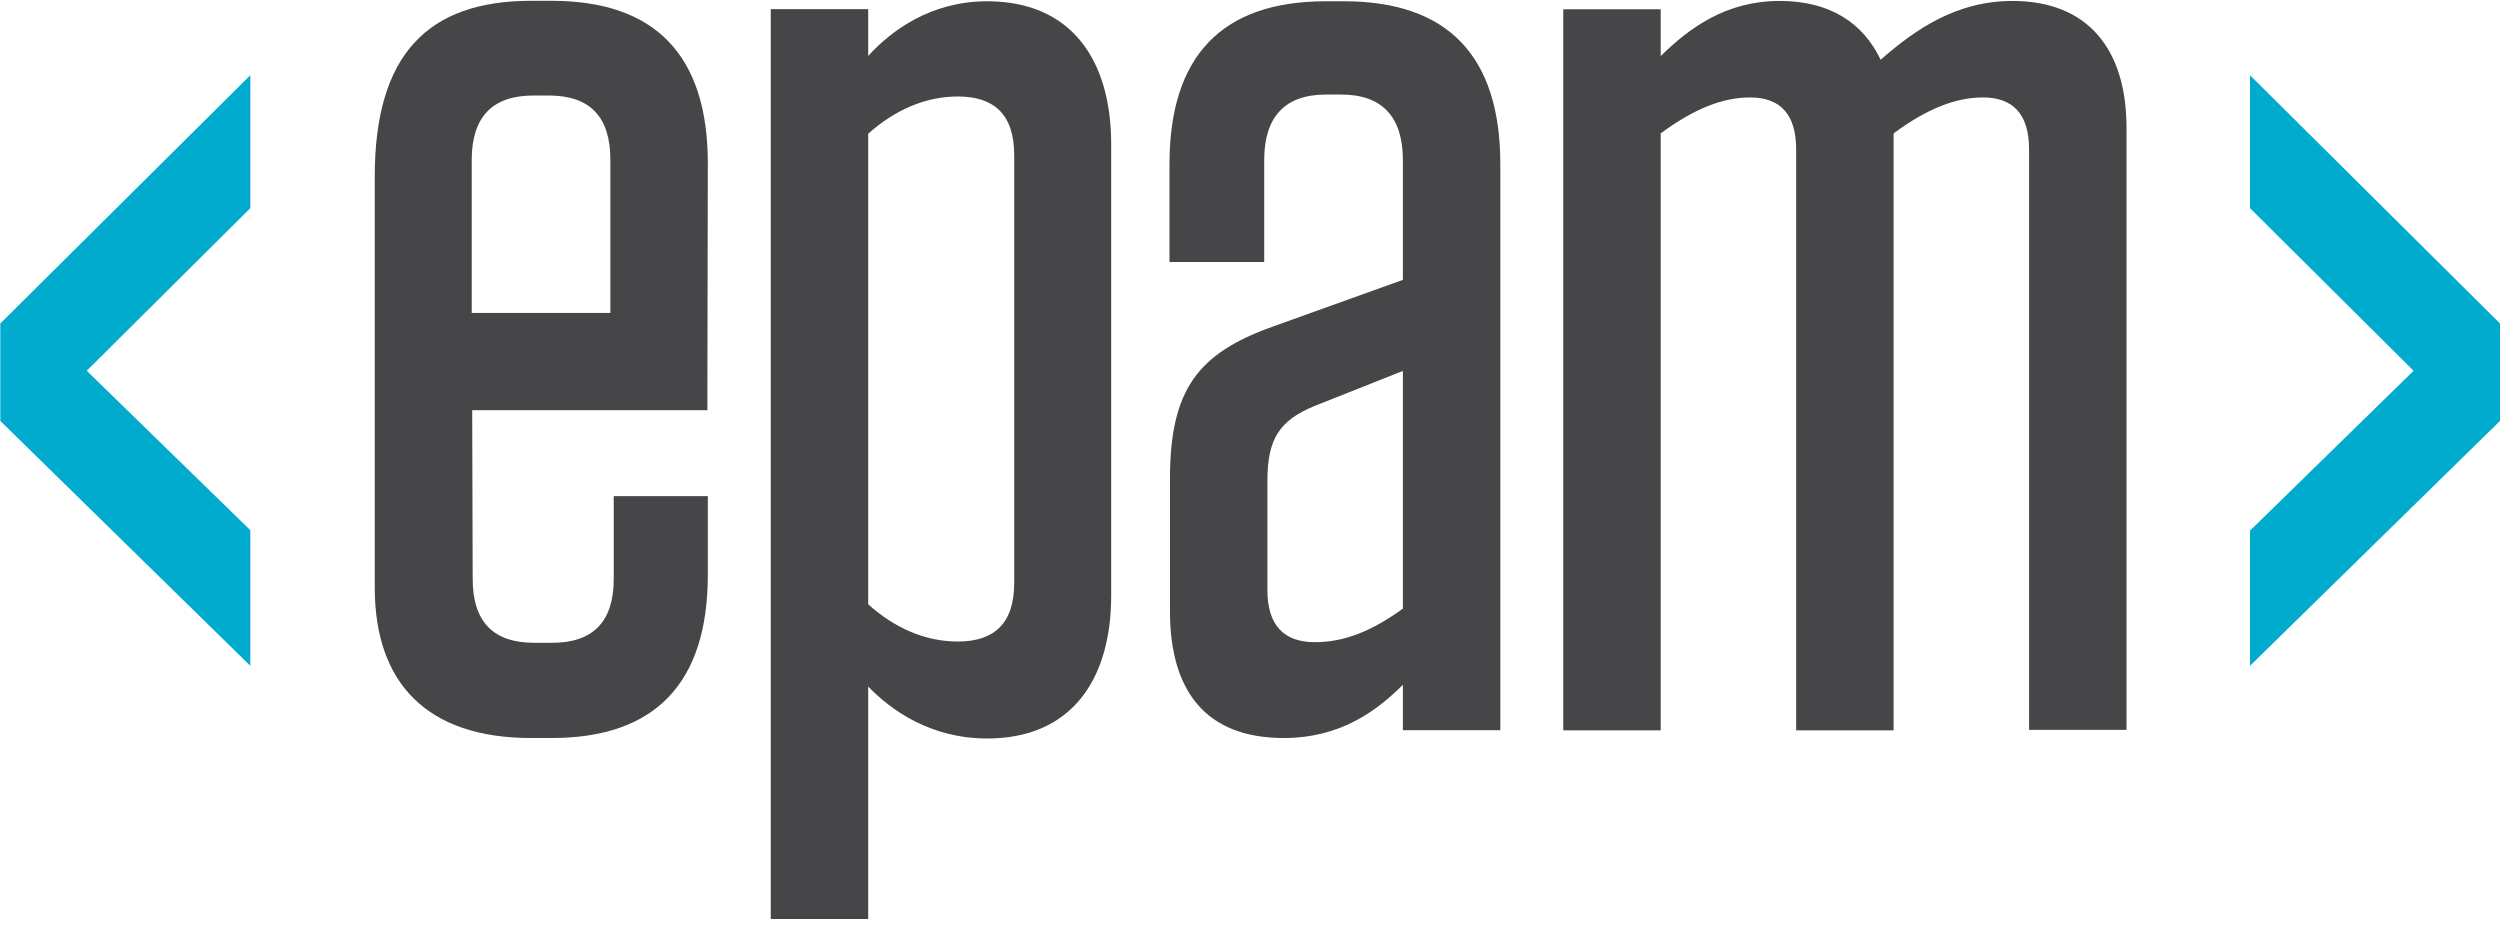 <svg width="500" height="185" viewBox="0 0 500 185" fill="none" xmlns="http://www.w3.org/2000/svg">
<g clip-path="url(#clip0_8_16038)">
<path fill-rule="evenodd" clip-rule="evenodd" d="M94.441 82.141L94.537 115.783C94.537 124.345 98.658 128.562 106.837 128.562H110.415C118.594 128.562 122.748 124.345 122.748 115.783V99.233H141.566V114.952C141.566 136.581 131.086 147.604 110.32 147.604H106.198C85.431 147.604 74.952 136.645 74.952 117.54V35.272C74.952 11.086 85.431 0.16 106.198 0.16H110.32C131.086 0.16 141.566 11.086 141.566 32.684L141.47 82.045H94.441V82.141ZM122.077 62.588V31.981C122.077 23.419 118.051 19.105 109.776 19.105H106.645C98.466 19.105 94.345 23.419 94.345 31.981V62.588H122.077Z" fill="#464547"/>
<path fill-rule="evenodd" clip-rule="evenodd" d="M154.153 1.821H173.642V11.182C178.243 6.134 186.134 0.255 197.444 0.255C214.057 0.255 222.236 11.725 222.236 28.85V119.105C222.236 136.198 214.057 147.699 197.444 147.699C186.134 147.699 178.243 142.076 173.642 137.316V183.802H154.153V1.821ZM173.642 120.862C178.978 125.655 185.112 128.306 191.565 128.306C198.722 128.306 202.843 124.824 202.843 116.549V31.054C202.843 22.779 198.722 19.297 191.565 19.297C185.112 19.297 178.978 21.98 173.642 26.741V120.862ZM233.994 95.782C233.994 77.859 239.617 70.671 254.505 65.335L280.575 55.974V31.98C280.575 23.418 276.454 18.913 268.275 18.913H265.144C256.965 18.913 252.843 23.418 252.843 31.98V52.396H233.898V32.811C233.898 11.214 244.377 0.255 265.144 0.255H268.818C289.585 0.255 300.064 11.214 300.064 32.811V146.038H280.575V136.965C275.24 142.268 267.987 147.604 256.773 147.604C241.182 147.604 233.994 138.243 233.994 122.236V95.782ZM280.575 121.725V74.185L262.939 81.182C255.783 84.121 253.482 87.891 253.482 96.166V118.051C253.482 125.016 256.773 128.434 262.939 128.434C268.818 128.434 274.249 126.294 280.575 121.725ZM378.722 146.07H359.233V29.872C359.233 22.715 355.911 19.488 350.032 19.488C344.728 19.488 339.01 21.597 332.141 26.677V146.07H312.652V1.853H332.141V11.214C337.827 5.623 345.176 0.191 355.911 0.191C365.942 0.191 372.556 4.505 376.134 11.949C383.131 5.814 391.31 0.191 402.492 0.191C417.572 0.191 425.303 9.84 425.303 25.559V145.974H405.815V29.872C405.815 22.715 402.492 19.488 396.613 19.488C391.31 19.488 385.591 21.597 378.722 26.677V146.07Z" fill="#464547"/>
<path d="M50.064 15.048V41.629L17.348 74.153L50.064 106.038V133.163L0.064 84.185V64.696L50.064 15.048Z" fill="#00ABCD"/>
<path d="M450 15.048L500 64.696V84.185L450 133.163V106.134L482.716 74.153L450 41.629V15.048Z" fill="#00ABCD"/>
</g>
<defs>
<clipPath id="clip0_8_16038">
<rect width="500" height="184.026" fill="white"/>
</clipPath>
</defs>
</svg>
